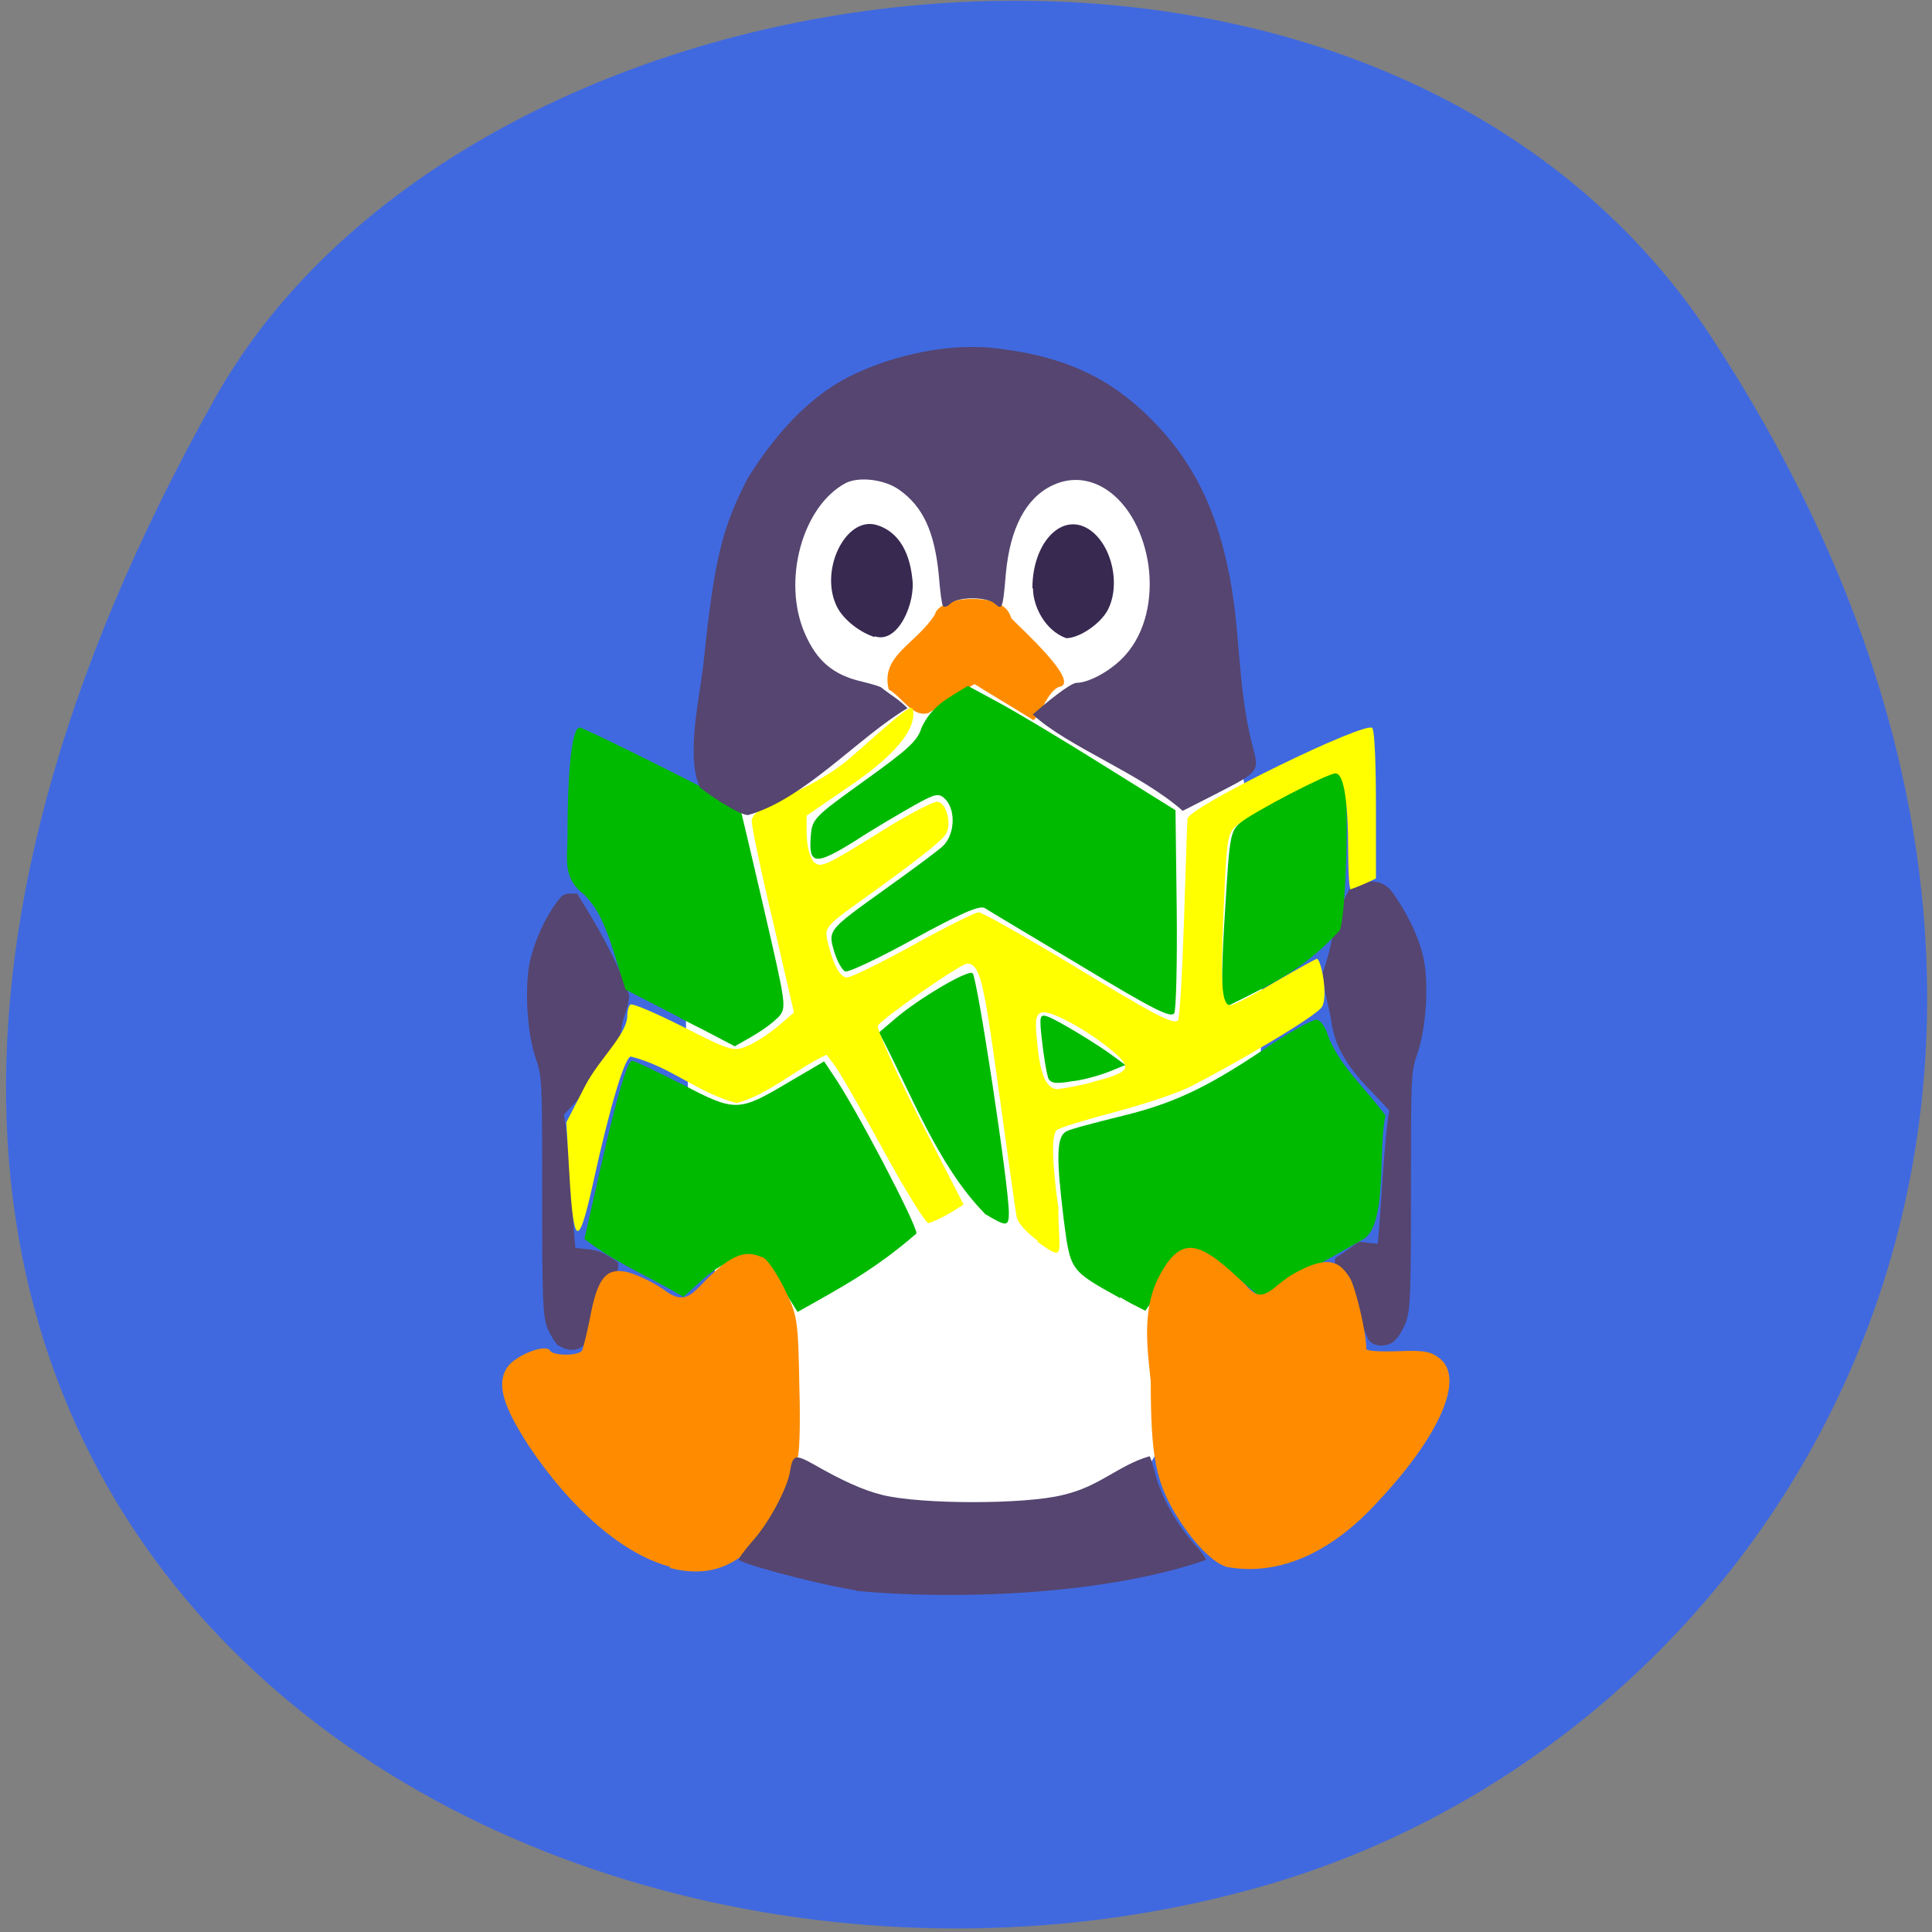 <svg xmlns="http://www.w3.org/2000/svg" viewBox="0 0 32 32"><rect x="0" y="0" width="32" height="32" fill="#808080" stroke="none"/><path d="m 28.37 5.62 c 7.83 12 1.51 22.99 -7.35 25.59 c -11.93 3.5 -28.1 -5.7 -17.45 -24.63 c 4.24 -7.53 19.21 -9.53 24.8 -0.96" style="fill:#4069e0"/><g style="fill:#554570"><path d="m 9.25 22.29 c -0.05 -0.04 -0.14 -0.18 -0.19 -0.31 c -0.07 -0.22 -0.08 -0.45 -0.08 -2.19 c 0 -1.92 0 -1.95 -0.11 -2.27 c -0.14 -0.41 -0.18 -1.14 -0.1 -1.56 c 0.08 -0.39 0.29 -0.83 0.51 -1.09 c 0.1 -0.12 0.25 -0.04 0.27 -0.08 c 0.33 0.52 0.66 1.09 0.87 1.69 c 0 0.18 -0.09 0.34 -0.12 0.51 c -0.05 0.38 -0.23 0.72 -0.62 1.11 l -0.34 0.36 c 0.09 0.53 0.13 1.61 0.19 2.21 c 0.34 0.04 0.37 0.01 0.68 0.22 c 0.17 0.06 -0.4 1.03 -0.52 1.36 c -0.08 0.13 -0.28 0.14 -0.43 0.04"/><path d="m 23.1 22.2 c 0.06 -0.04 0.14 -0.18 0.19 -0.31 c 0.07 -0.21 0.08 -0.45 0.08 -2.18 c 0 -1.92 0 -1.95 0.11 -2.27 c 0.14 -0.41 0.19 -1.14 0.1 -1.56 c -0.08 -0.39 -0.31 -0.81 -0.51 -1.09 c -0.24 -0.35 -0.66 -0.1 -0.67 -0.14 c -0.33 0.53 -0.28 0.86 -0.49 1.46 c -0.01 0.18 0.12 0.64 0.14 0.8 c 0.05 0.38 0.23 0.72 0.62 1.12 l 0.34 0.36 c -0.09 0.53 -0.13 1.61 -0.19 2.21 c -0.45 -0.03 -0.16 -0.11 -0.68 0.22 c -0.17 0.06 0.4 1.03 0.52 1.36 c 0.08 0.13 0.28 0.14 0.43 0.04"/></g><path d="m 15.1 25.99 c -1.74 -0.67 -3 -2.91 -3.57 -6.48 c -0.2 -1.23 -0.23 -4.13 -0.07 -5.42 c 0.34 -2.68 1.09 -4.84 2.18 -6.21 c 2 -2.52 4.5 -1.72 6.07 1.94 c 0.63 1.48 1.05 3.42 1.16 5.46 c 0.28 4.96 -1.2 9.35 -3.49 10.67 c -0.81 0.27 -1.63 0.26 -2.27 0.04" style="fill:#fff"/><path d="m 14.72 11.42 c -0.14 -0.57 0.45 -0.74 0.77 -1.25 c 0 -0.07 0.18 -0.25 0.61 -0.25 c 0.49 0 0.61 0.18 0.65 0.32 c 0.14 0.15 1.19 1.09 0.78 1.14 c -0.19 0.1 -0.26 0.4 -0.41 0.55 c -0.32 -0.2 -0.66 -0.4 -0.98 -0.6 c -0.28 0.17 -0.48 0.3 -0.76 0.48 c -0.27 0.08 -0.44 -0.27 -0.66 -0.39" style="fill:#ff8c00"/><g style="fill:#00ba00"><path d="m 13 21.41 c -0.14 -0.21 -0.23 -0.49 -0.45 -0.59 c -0.6 0.01 -0.81 0.29 -1.23 0.66 c -0.61 -0.36 -1.14 -0.57 -1.64 -0.96 l 0.2 -0.88 c 0.3 -1.34 0.5 -2.07 0.59 -2.07 c 0.04 0 0.41 0.18 0.83 0.39 c 0.88 0.46 0.93 0.46 1.77 -0.04 l 0.58 -0.34 l 0.14 0.21 c 0.37 0.53 1.39 2.48 1.39 2.64 c -0.68 0.59 -1.22 0.88 -1.97 1.3 c -0.07 -0.11 -0.13 -0.21 -0.2 -0.32"/><path d="m 16.31 20.1 c -0.79 -0.81 -1.22 -2 -1.75 -3 l 0.27 -0.23 c 0.37 -0.32 1.21 -0.82 1.28 -0.75 c 0.08 0.09 0.6 3.52 0.6 3.97 c 0 0.23 -0.04 0.23 -0.39 0.02"/><path d="m 17.91 16 c -0.82 -0.49 -1.54 -0.92 -1.6 -0.96 c -0.09 -0.05 -0.42 0.1 -1.17 0.51 c -0.58 0.32 -1.09 0.56 -1.14 0.54 c -0.05 -0.02 -0.13 -0.16 -0.18 -0.32 c -0.11 -0.37 -0.11 -0.36 0.85 -1.05 c 0.42 -0.3 0.84 -0.61 0.94 -0.7 c 0.2 -0.18 0.23 -0.59 0.05 -0.78 c -0.11 -0.11 -0.16 -0.1 -0.52 0.1 c -0.21 0.12 -0.66 0.38 -0.98 0.59 c -0.66 0.41 -0.77 0.4 -0.73 -0.09 c 0.02 -0.28 0.07 -0.32 0.89 -0.91 c 0.71 -0.51 0.88 -0.66 0.94 -0.87 c 0.18 -0.38 0.42 -0.48 0.77 -0.7 l 0.5 0.27 c 0.28 0.15 1.05 0.61 1.72 1.03 l 1.22 0.76 l 0.02 1.63 c 0.01 0.89 -0.01 1.67 -0.04 1.73 c -0.05 0.09 -0.35 -0.06 -1.54 -0.78"/><path d="m 20.25 16.55 c -0.02 -0.06 -0.01 -0.71 0.04 -1.45 c 0.08 -1.33 0.08 -1.34 0.31 -1.52 c 0.35 -0.28 1.57 -0.88 1.64 -0.81 c 0.11 0.11 0.07 2.36 -0.05 2.64 c -0.57 0.62 -1.04 0.85 -1.85 1.25 c -0.03 0 -0.07 -0.05 -0.09 -0.11"/><path d="m 18.55 21.5 c -0.83 -0.46 -0.82 -0.45 -0.93 -1.29 c -0.13 -1.06 -0.12 -1.38 0.04 -1.47 c 0.07 -0.04 0.46 -0.14 0.86 -0.24 c 0.88 -0.21 1.43 -0.46 2.4 -1.11 c 0.41 -0.28 0.81 -0.5 0.88 -0.5 c 0.07 0 0.15 0.11 0.21 0.3 c 0.2 0.49 0.63 0.86 0.94 1.29 c -0.13 0.47 0.04 1.78 -0.36 2.04 c -0.61 0.35 -1.09 0.61 -1.72 0.96 l -0.39 -0.33 c -1 -0.65 -1.02 -0.09 -1.51 0.56 c -0.16 -0.08 -0.28 -0.14 -0.41 -0.22"/><path d="m 17.36 17.84 c -0.03 -0.07 -0.07 -0.34 -0.1 -0.59 c -0.05 -0.43 -0.04 -0.46 0.1 -0.41 c 0.18 0.07 0.84 0.47 1.09 0.66 l 0.19 0.14 l -0.27 0.11 c -0.15 0.06 -0.43 0.14 -0.62 0.16 c -0.29 0.05 -0.36 0.03 -0.4 -0.08"/><path d="m 11.27 16.86 l -0.91 -0.47 l -0.2 -0.64 c -0.15 -0.47 -0.27 -0.71 -0.48 -0.93 c -0.37 -0.28 -0.28 -0.58 -0.28 -1.01 c 0 -1.11 0.08 -1.76 0.2 -1.76 c 0.08 0 2.57 1.25 2.66 1.33 c 0 0 0.18 0.75 0.39 1.66 c 0.38 1.64 0.38 1.65 0.24 1.81 c -0.22 0.21 -0.46 0.33 -0.72 0.48 c -0.3 -0.16 -0.61 -0.32 -0.91 -0.47"/></g><path d="m 17.2 20.56 c -0.18 -0.13 -0.34 -0.3 -0.36 -0.4 c -0.02 -0.09 -0.15 -1.05 -0.3 -2.12 c -0.25 -1.82 -0.31 -2.07 -0.52 -2.08 c -0.11 0 -1.44 0.93 -1.48 1.03 c -0.02 0.06 0.29 0.75 0.69 1.54 l 0.73 1.42 c -0.18 0.12 -0.38 0.24 -0.58 0.31 c -0.05 0 -0.39 -0.55 -0.76 -1.23 c -0.37 -0.68 -0.73 -1.3 -0.8 -1.39 l -0.13 -0.17 c -0.5 0.23 -0.96 0.66 -1.49 0.8 c -0.65 -0.17 -1.08 -0.6 -1.75 -0.77 c -0.1 0 -0.35 0.83 -0.63 2.11 c -0.24 1.08 -0.32 1.05 -0.39 -0.17 l -0.05 -0.85 l 0.32 -0.62 c 0.24 -0.45 0.69 -0.84 0.69 -1.15 c 0 -0.07 0.02 -0.16 0.05 -0.18 c 0.03 -0.03 0.42 0.14 0.88 0.37 c 0.8 0.41 0.84 0.41 1.07 0.31 c 0.3 -0.14 0.52 -0.34 0.76 -0.55 l -0.35 -1.52 c -0.2 -0.83 -0.35 -1.57 -0.35 -1.65 c 0 -0.09 0.12 -0.2 0.32 -0.3 c 0.18 -0.09 0.86 -0.34 1.35 -0.78 c 0.84 -0.74 0.98 -0.86 1 -0.77 c 0.04 0.18 -0.03 0.55 -0.93 1.19 l -0.83 0.57 c 0 0.25 -0.02 0.55 0.11 0.76 c 0.13 0.11 0.16 0.1 1.19 -0.54 c 0.4 -0.25 0.79 -0.45 0.86 -0.45 c 0.15 0 0.25 0.36 0.15 0.53 c -0.07 0.12 -0.49 0.45 -1.51 1.18 c -0.46 0.33 -0.5 0.39 -0.46 0.57 c 0.09 0.4 0.21 0.63 0.33 0.63 c 0.06 0 0.56 -0.24 1.1 -0.54 c 0.54 -0.3 1.03 -0.54 1.08 -0.54 c 0.05 0 0.71 0.37 1.46 0.82 c 1.45 0.88 1.77 1.05 1.84 0.97 c 0.03 -0.02 0.07 -0.76 0.1 -1.63 c 0.03 -0.87 0.05 -1.64 0.06 -1.71 c 0.01 -0.19 2.98 -1.64 3.06 -1.5 c 0.04 0.05 0.06 0.64 0.06 1.29 v 1.2 c -0.14 0.07 -0.28 0.13 -0.42 0.18 c -0.02 0 -0.04 -0.27 -0.04 -0.6 c 0 -0.86 -0.07 -1.32 -0.21 -1.32 c -0.13 0 -1.35 0.63 -1.61 0.84 c -0.18 0.14 -0.19 0.2 -0.24 1.36 c -0.06 1.27 -0.04 1.64 0.11 1.64 c 0.05 0 0.38 -0.17 0.73 -0.38 c 0.36 -0.21 0.67 -0.38 0.7 -0.39 c 0.07 0 0.19 0.6 0.09 0.79 c -0.08 0.16 -1.52 0.99 -2.15 1.31 c -0.22 0.12 -0.8 0.31 -1.29 0.44 c -0.49 0.13 -0.92 0.26 -0.96 0.3 c -0.09 0.09 -0.07 0.57 0.03 1.29 c 0 0.79 0.14 0.9 -0.36 0.55 m 0.93 -2.64 c 0.62 -0.16 0.66 -0.23 0.34 -0.5 c -0.41 -0.35 -1.05 -0.7 -1.19 -0.65 c -0.1 0.04 -0.11 0.13 -0.07 0.51 c 0.05 0.54 0.16 0.76 0.34 0.76 c 0.21 -0.03 0.41 -0.07 0.59 -0.12" style="fill:#ff0"/><g style="fill:#ff8c00"><path d="m 20.35 25.96 c -0.23 -0.04 -0.59 -0.4 -0.89 -0.9 c -0.32 -0.54 -0.4 -0.97 -0.4 -2.18 c -0.07 -0.64 -0.14 -1.24 0.16 -1.78 c 0.37 -0.67 0.68 -0.52 1.41 0.18 c 0.3 0.37 0.43 0.02 0.81 -0.19 c 0.59 -0.33 0.76 -0.17 0.92 0.08 c 0.09 0.15 0.27 0.89 0.27 1.17 c 0 0.04 0.24 0.05 0.53 0.04 c 0.45 -0.02 0.56 0.01 0.71 0.14 c 0.39 0.36 -0.07 1.34 -1.15 2.46 c -0.75 0.78 -1.57 1.11 -2.36 0.98"/><path d="m 11.1 25.95 c -0.77 -0.2 -1.64 -0.95 -2.34 -2 c -0.43 -0.66 -0.54 -1.03 -0.36 -1.3 c 0.13 -0.2 0.64 -0.4 0.71 -0.28 c 0.05 0.09 0.47 0.09 0.53 0 c 0.02 -0.04 0.08 -0.28 0.13 -0.53 c 0.12 -0.64 0.25 -0.83 0.57 -0.78 c 0.14 0.02 0.43 0.15 0.64 0.29 c 0.41 0.32 0.5 0.03 0.86 -0.29 c 0.41 -0.37 0.61 -0.31 0.8 -0.23 c 0.06 0.02 0.22 0.25 0.35 0.51 c 0.22 0.45 0.23 0.51 0.25 1.64 c 0.02 0.65 0 1.18 -0.04 1.18 c -0.04 0 -0.06 0.06 -0.06 0.14 c 0 0.23 -0.44 1.06 -0.73 1.37 c -0.39 0.35 -0.8 0.43 -1.32 0.3"/></g><g style="fill:#554570"><path d="m 14.18 26.34 c -0.45 -0.06 -1.76 -0.39 -1.94 -0.5 c -0.02 -0.01 0.08 -0.15 0.22 -0.31 c 0.27 -0.3 0.56 -0.84 0.62 -1.13 c 0.05 -0.31 0.08 -0.32 0.39 -0.15 c 0.47 0.27 0.82 0.43 1.14 0.51 c 0.64 0.16 2.38 0.16 3 0 c 0.61 -0.14 0.91 -0.49 1.43 -0.64 c 0.02 0.02 0.06 0.16 0.1 0.31 c 0.1 0.37 0.34 0.8 0.63 1.13 c 0.13 0.14 0.22 0.27 0.2 0.28 c -1.71 0.59 -4.19 0.66 -5.79 0.51"/><path d="m 17.1 11.84 c 0.21 -0.19 0.63 -0.53 0.73 -0.53 c 0.21 0 0.59 -0.21 0.81 -0.46 c 0.33 -0.37 0.46 -0.93 0.38 -1.5 c -0.16 -1.04 -0.9 -1.64 -1.59 -1.31 c -0.44 0.21 -0.7 0.71 -0.77 1.46 c -0.05 0.59 -0.06 0.61 -0.18 0.5 c -0.13 -0.12 -0.62 -0.12 -0.74 0 c -0.05 0.05 -0.1 0.06 -0.12 0.04 c -0.02 -0.02 -0.05 -0.25 -0.07 -0.51 c -0.07 -0.72 -0.26 -1.14 -0.66 -1.42 c -0.24 -0.17 -0.66 -0.22 -0.88 -0.11 c -0.72 0.38 -1.06 1.62 -0.68 2.49 c 0.2 0.46 0.47 0.69 0.95 0.8 c 0.16 0.04 0.3 0.08 0.32 0.1 c 0.15 0.12 0.3 0.2 0.43 0.34 c -0.81 0.48 -1.71 1.51 -2.64 1.77 c -0.14 0 -0.6 -0.3 -0.8 -0.46 c -0.24 -0.55 0.01 -1.51 0.07 -2.13 c 0.17 -1.63 0.3 -2.17 0.72 -2.98 c 0.45 -0.73 1.02 -1.36 1.7 -1.7 c 0.77 -0.38 1.7 -0.55 2.43 -0.46 c 1.18 0.14 1.95 0.52 2.67 1.29 c 0.58 0.62 0.94 1.34 1.15 2.31 c 0.23 1.03 0.15 1.97 0.42 3 c 0.11 0.41 0.11 0.41 -0.61 0.78 l -0.55 0.28 c -0.73 -0.64 -1.89 -1.05 -2.49 -1.6"/></g><g style="fill:#382951"><path d="m 17.1 9.74 c 0 -0.72 0.45 -1.23 0.89 -1 c 0.4 0.21 0.59 0.91 0.36 1.36 c -0.12 0.23 -0.47 0.47 -0.69 0.47 c -0.36 -0.13 -0.55 -0.54 -0.55 -0.82"/><path d="m 14.48 10.55 c -0.27 -0.09 -0.55 -0.32 -0.64 -0.55 c -0.25 -0.59 0.17 -1.43 0.66 -1.31 c 0.34 0.09 0.56 0.4 0.61 0.89 c 0.06 0.39 -0.23 1.09 -0.62 0.96"/></g></svg>